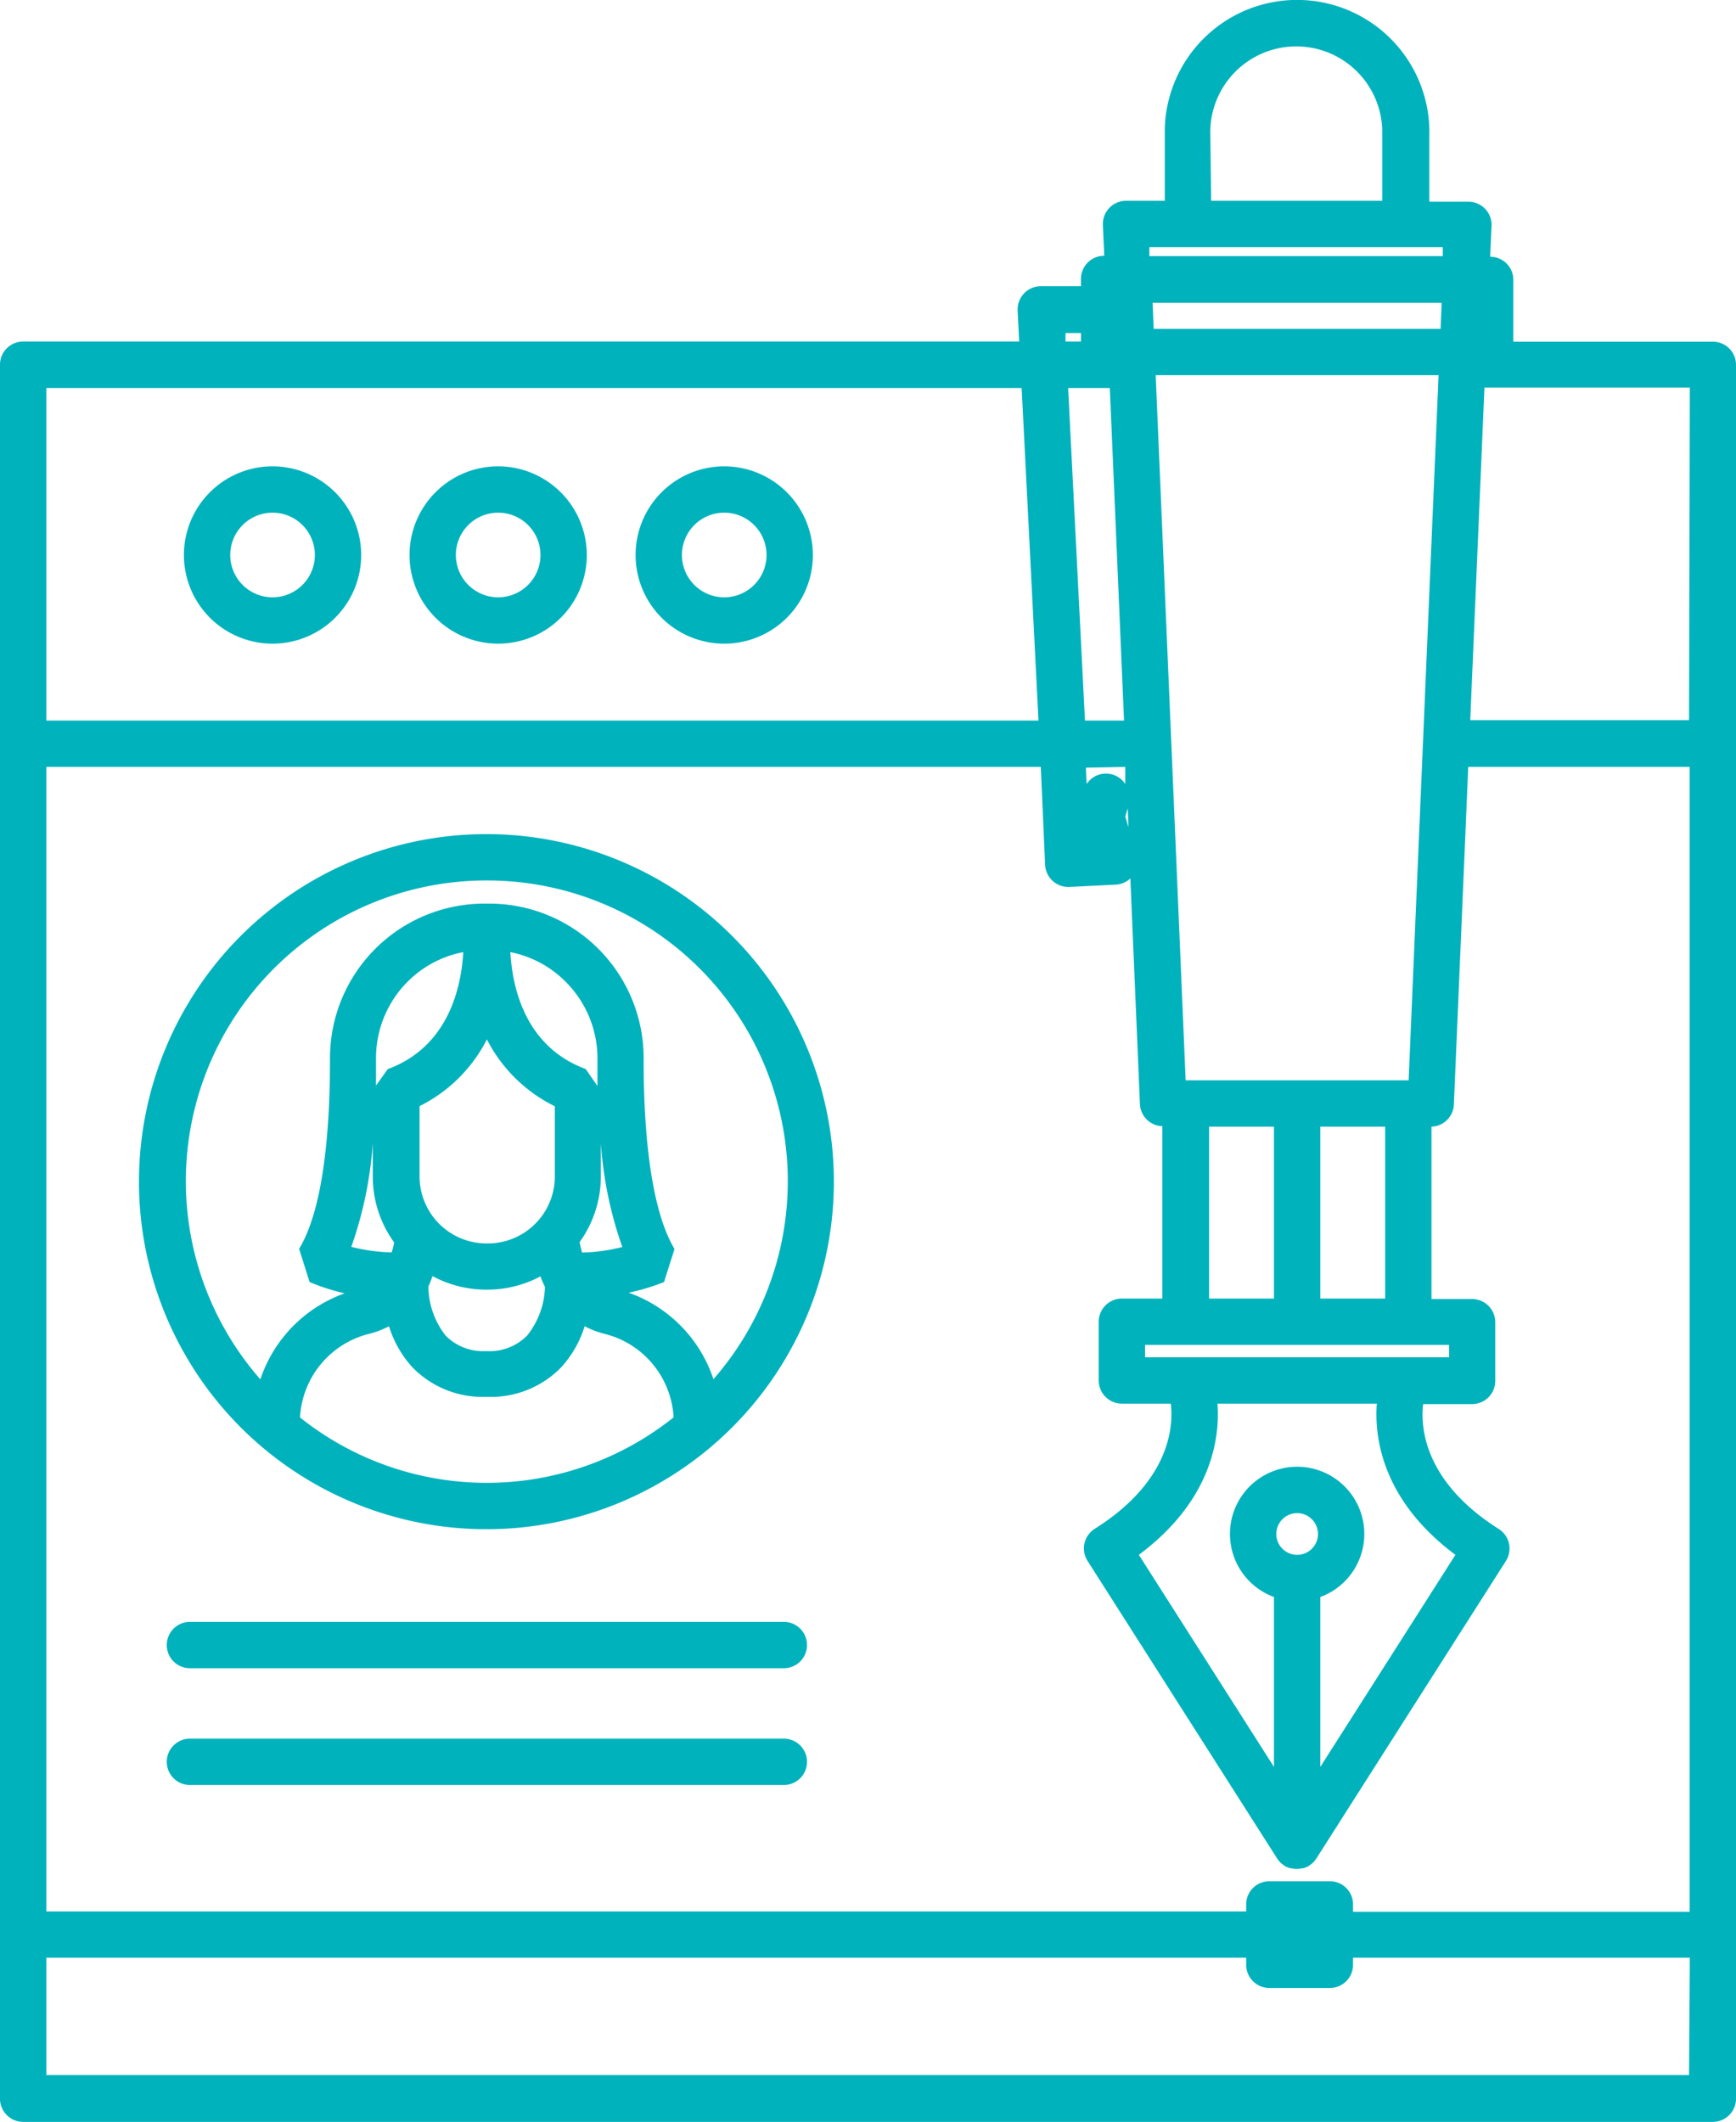 <svg xmlns="http://www.w3.org/2000/svg" viewBox="0 0 112.42 137.37"><defs><style>.cls-1{fill:#00b2bc;}</style></defs><title>icon16</title><g id="Layer_2" data-name="Layer 2"><g id="Layer_1-2" data-name="Layer 1"><g id="Layer_2-2" data-name="Layer 2"><g id="Layer_1-2-2" data-name="Layer 1-2"><path class="cls-1" d="M17.65,30.19a5.74,5.74,0,1,0,5.74,5.74h0A5.75,5.75,0,0,0,17.65,30.19Zm0,8.48a2.74,2.74,0,1,1,2.74-2.74,2.74,2.74,0,0,1-2.74,2.74Z"/><path class="cls-1" d="M32.28,30.19A5.74,5.74,0,1,0,38,36v0A5.75,5.75,0,0,0,32.28,30.19Zm0,8.48A2.74,2.74,0,1,1,35,35.91v0A2.74,2.74,0,0,1,32.28,38.67Z"/><path class="cls-1" d="M46.9,30.19a5.74,5.74,0,1,0,5.74,5.74h0A5.75,5.75,0,0,0,46.9,30.19Zm0,8.48a2.74,2.74,0,1,1,2.74-2.74,2.74,2.74,0,0,1-2.74,2.74Z"/><path class="cls-1" d="M31.53,99A22.5,22.5,0,1,0,9,76.51,22.5,22.5,0,0,0,31.53,99Zm-12.1-7.24a5.9,5.9,0,0,1,4.48-5.41,5.83,5.83,0,0,0,1.28-.49,7,7,0,0,0,1.51,2.65,6.34,6.34,0,0,0,4.83,1.92,6.34,6.34,0,0,0,4.82-1.92,7,7,0,0,0,1.51-2.65,5.83,5.83,0,0,0,1.28.49,5.9,5.9,0,0,1,4.48,5.41,19.39,19.39,0,0,1-24.2,0Zm6.09-11.34a3,3,0,0,1-.16.66,11.59,11.59,0,0,1-2.61-.36A25.33,25.33,0,0,0,24.14,74v2.17A7.28,7.28,0,0,0,25.52,80.43Zm2.5,2.2a7.28,7.28,0,0,0,3.45.87h.1A7.28,7.28,0,0,0,35,82.63a5.78,5.78,0,0,0,.29.68,5.25,5.25,0,0,1-1.16,3.16,3.42,3.42,0,0,1-2.64,1,3.42,3.42,0,0,1-2.63-1,5.24,5.24,0,0,1-1.12-3.18,5.79,5.79,0,0,0,.26-.66Zm9.67-1.54c-.07-.25-.12-.48-.16-.66a7.28,7.28,0,0,0,1.38-4.26V74a25.34,25.34,0,0,0,1.39,6.73A11.47,11.47,0,0,1,37.69,81.09Zm.24-11.87c-4-1.48-4.76-5.41-4.88-7.57a6.92,6.92,0,0,1,3.58,1.92,7,7,0,0,1,2.06,5v1.75Zm-2,2.39v4.56A4.34,4.34,0,0,1,31.6,80.5h-.1a4.34,4.34,0,0,1-4.33-4.33V71.61a9.79,9.79,0,0,0,4.36-4.32,9.8,9.8,0,0,0,4.38,4.32Zm-10.81-2.4-.77,1.08V68.54a7,7,0,0,1,2.06-5A6.92,6.92,0,0,1,30,61.64C29.88,63.81,29.1,67.74,25.12,69.21ZM31.53,57A19.47,19.47,0,0,1,46.2,89.29a8.9,8.9,0,0,0-5.49-5.6A14.13,14.13,0,0,0,43,83l.68-2.14c-1.31-2.19-2-6.43-2-12.26A10,10,0,0,0,31.77,58.5h-.4a10,10,0,0,0-10,10s0,.06,0,.09c0,5.83-.67,10.07-2,12.26L20.05,83a13.59,13.59,0,0,0,2.27.73,8.9,8.9,0,0,0-5.46,5.57A19.47,19.47,0,0,1,31.53,57Z"/><path class="cls-1" d="M50.76,105H12.3a1.5,1.5,0,0,0,0,3H50.76a1.5,1.5,0,0,0,0-3Z"/><path class="cls-1" d="M50.76,112.56H12.3a1.5,1.5,0,0,0,0,3H50.76a1.5,1.5,0,0,0,0-3Z"/><path class="cls-1" d="M1.5,137.37H110.92a1.5,1.5,0,0,0,1.5-1.5V23.62a1.5,1.5,0,0,0-1.5-1.5H98v-4a1.5,1.5,0,0,0-1.5-1.5h0l.09-2a1.5,1.5,0,0,0-1.44-1.56H92.56V8.86a8.57,8.57,0,0,0-17.13-.59q0,.29,0,.59V13H72.92a1.5,1.5,0,0,0-1.5,1.5s0,0,0,.06l.09,2h0A1.5,1.5,0,0,0,70,18.06s0,0,0,0v.47H67.4a1.5,1.5,0,0,0-1.5,1.5s0,.05,0,.08l.1,2H1.5A1.5,1.5,0,0,0,0,23.62V135.87A1.5,1.5,0,0,0,1.5,137.37Zm92.75-36.71L85.5,114.39v-11a4.35,4.35,0,1,0-3,0v11l-8.75-13.73C78.54,97.09,79,93,78.84,90.87H89.16C89,93,89.46,97.09,94.25,100.66Zm-10.25,0a1.35,1.35,0,1,1,1.35-1.37A1.35,1.35,0,0,1,84,100.66ZM74.15,87.87v-.8H93.84v.8ZM73.08,53.55l-.21-.69.16-.53Zm3.7,16.39L74.84,24.29H93.16L91.22,69.94Zm1.52,3h4.2V84.07H78.3Zm7.2,11.13V72.94h4.2V84.07Zm7.79-62.78H74.71l-.07-1.69H93.36ZM71.87,25.12l.92,21.53H70.26L69.17,25.12Zm1,24.53v1.11a1.49,1.49,0,0,0-2.5,0l-.05-1.06ZM67.68,56a1.5,1.5,0,0,0,1.5,1.42h.08l3-.15a1.5,1.5,0,0,0,.94-.4l.62,14.61a1.5,1.5,0,0,0,1.45,1.43V84.07H72.65a1.5,1.5,0,0,0-1.5,1.5v3.8a1.5,1.5,0,0,0,1.5,1.5h3.17c.17,1.42,0,5-4.92,8.1a1.5,1.5,0,0,0-.48,2.07h0l12.3,19.3h0a1.51,1.51,0,0,0,.22.26l.07.06.2.15.1.05.23.09h.09a1.38,1.38,0,0,0,.69,0h.09l.23-.09.1-.05.2-.15.07-.06a1.5,1.5,0,0,0,.22-.26h0l12.3-19.3A1.5,1.5,0,0,0,97.08,99h0c-4.92-3.1-5.09-6.67-4.92-8.1h3.17a1.5,1.5,0,0,0,1.5-1.5v-3.8a1.5,1.5,0,0,0-1.5-1.5H92.7V72.94a1.5,1.5,0,0,0,1.45-1.43l.93-21.86h14.34v74.12H87.62v-.48a1.5,1.5,0,0,0-1.5-1.5H82.2a1.5,1.5,0,0,0-1.5,1.5v.46H3V49.65H67.4Zm41.7,78.34H3v-7.6H80.7v.46a1.5,1.5,0,0,0,1.5,1.5h3.92a1.5,1.5,0,0,0,1.5-1.5v-.46h21.81Zm0-87.72H95.21l.92-21.53h13.3Zm-31-37.79a5.57,5.57,0,1,1,11.13-.47q0,.24,0,.47V13H78.43ZM74.43,16h19v.58h-19ZM69,21.56h1v.55H69ZM3,25.12H66.16l1.09,21.53H3Z"/></g></g></g></g></svg>